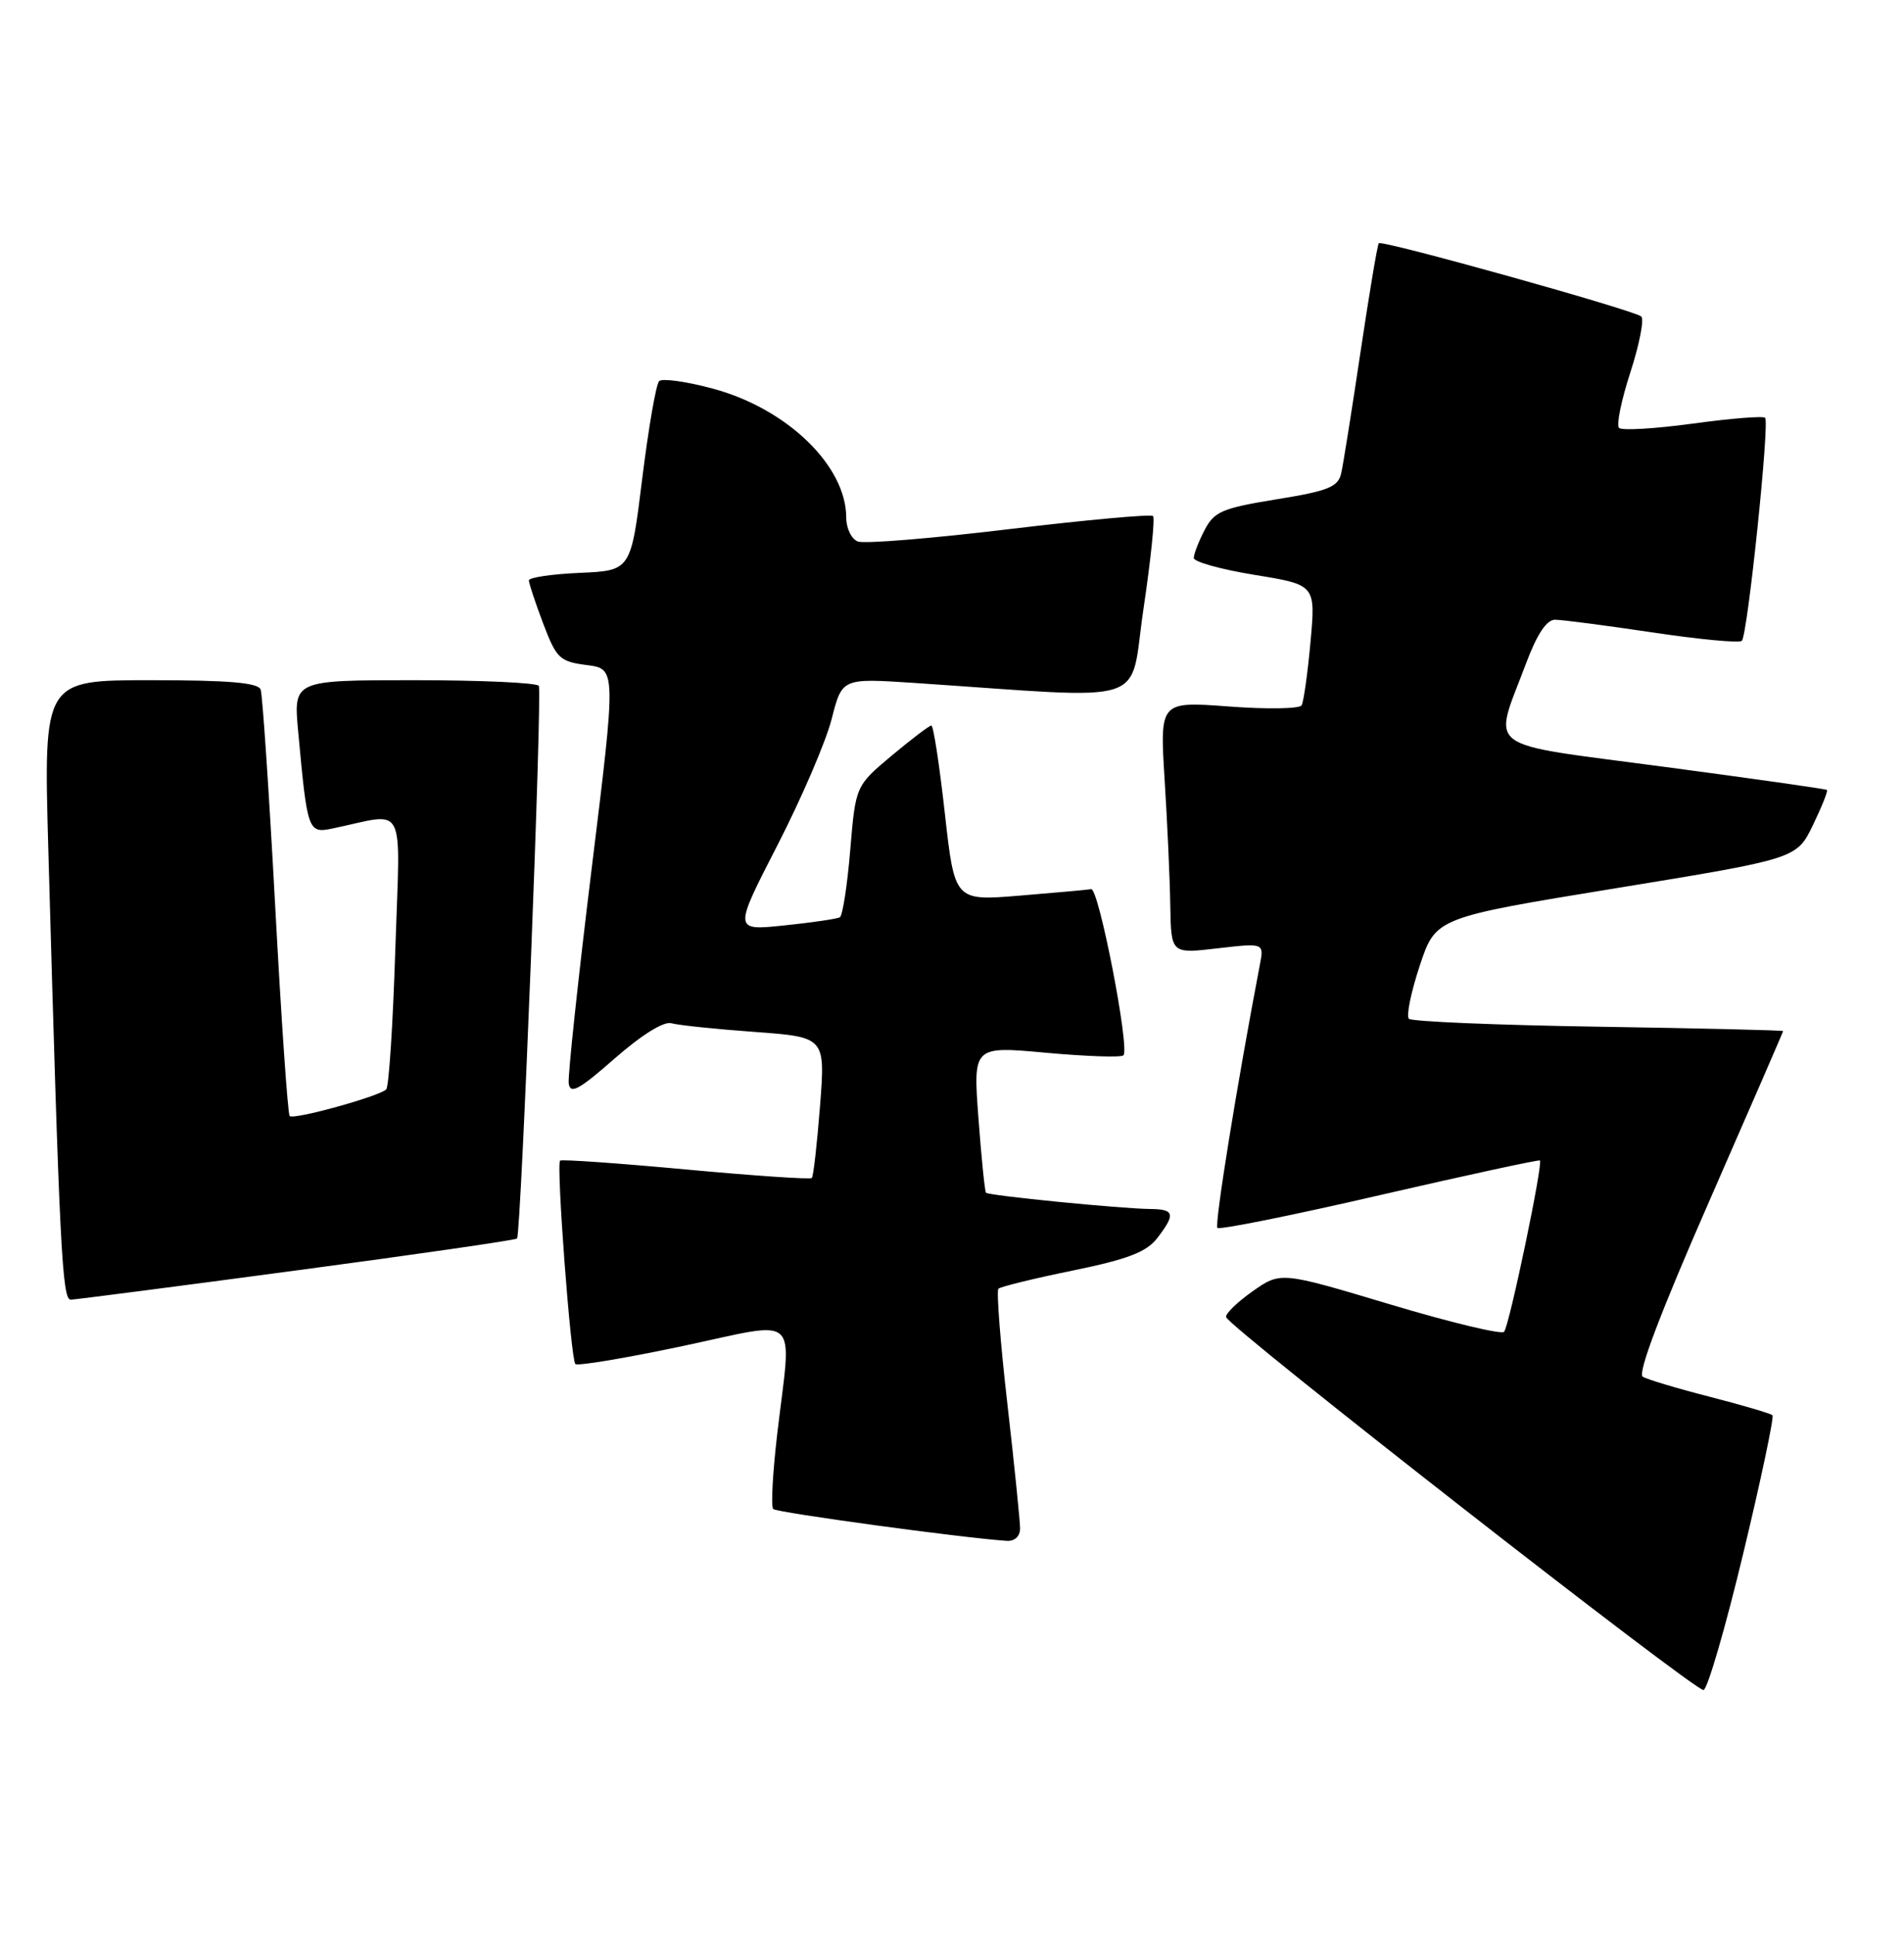 <?xml version="1.0" encoding="UTF-8" standalone="no"?>
<!DOCTYPE svg PUBLIC "-//W3C//DTD SVG 1.1//EN" "http://www.w3.org/Graphics/SVG/1.1/DTD/svg11.dtd" >
<svg xmlns="http://www.w3.org/2000/svg" xmlns:xlink="http://www.w3.org/1999/xlink" version="1.1" viewBox="0 0 252 256">
 <g >
 <path fill="currentColor"
d=" M 230.73 205.52 C 233.09 195.71 234.82 187.49 234.59 187.26 C 234.36 187.03 230.65 185.94 226.35 184.83 C 222.04 183.73 218.03 182.53 217.42 182.16 C 216.71 181.73 219.78 173.64 226.17 159.06 C 231.57 146.72 236.00 136.54 236.00 136.43 C 236.00 136.32 225.01 136.06 211.57 135.85 C 198.13 135.64 186.84 135.17 186.47 134.80 C 186.10 134.43 186.75 131.27 187.91 127.77 C 190.02 121.42 190.02 121.42 213.91 117.52 C 237.79 113.62 237.79 113.62 239.94 109.19 C 241.12 106.75 241.96 104.65 241.80 104.52 C 241.63 104.39 231.90 103.01 220.16 101.45 C 195.84 98.21 197.58 99.53 202.00 87.72 C 203.43 83.91 204.70 82.00 205.81 82.00 C 206.72 82.00 212.53 82.76 218.72 83.68 C 224.91 84.61 230.23 85.11 230.54 84.79 C 231.30 84.03 234.23 55.90 233.62 55.28 C 233.35 55.02 229.05 55.36 224.05 56.05 C 219.05 56.73 214.65 56.99 214.28 56.62 C 213.91 56.25 214.59 52.93 215.79 49.25 C 216.98 45.57 217.63 42.25 217.23 41.88 C 216.35 41.06 182.93 31.73 182.49 32.18 C 182.31 32.36 181.23 38.80 180.08 46.50 C 178.93 54.20 177.78 61.46 177.51 62.63 C 177.10 64.44 175.81 64.96 168.94 66.07 C 161.74 67.24 160.70 67.69 159.43 70.14 C 158.64 71.66 158.00 73.32 158.00 73.83 C 158.00 74.34 161.63 75.35 166.07 76.07 C 174.13 77.38 174.13 77.38 173.45 84.94 C 173.07 89.10 172.54 92.88 172.27 93.33 C 172.00 93.79 167.66 93.86 162.64 93.48 C 153.50 92.80 153.50 92.80 154.14 103.15 C 154.50 108.84 154.84 116.36 154.89 119.85 C 155.00 126.20 155.00 126.20 161.15 125.48 C 167.30 124.77 167.30 124.77 166.75 127.63 C 163.70 143.59 160.72 162.06 161.13 162.47 C 161.42 162.75 171.06 160.81 182.57 158.15 C 194.08 155.50 203.64 153.43 203.81 153.55 C 204.26 153.89 199.77 175.39 199.07 176.22 C 198.74 176.61 191.95 174.98 183.98 172.59 C 169.50 168.25 169.50 168.25 165.77 170.87 C 163.72 172.32 162.15 173.85 162.28 174.28 C 162.71 175.68 224.47 223.90 225.47 223.62 C 226.01 223.47 228.38 215.32 230.73 205.52 Z  M 135.01 202.25 C 135.01 201.29 134.26 193.87 133.33 185.76 C 132.40 177.66 131.87 170.80 132.14 170.52 C 132.42 170.25 136.85 169.16 142.00 168.11 C 149.26 166.62 151.75 165.66 153.15 163.84 C 155.61 160.65 155.46 160.00 152.25 159.97 C 148.36 159.93 130.86 158.20 130.50 157.82 C 130.34 157.64 129.89 153.20 129.50 147.96 C 128.79 138.41 128.79 138.41 138.47 139.30 C 143.80 139.78 148.40 139.94 148.69 139.64 C 149.56 138.77 145.43 117.49 144.42 117.65 C 143.91 117.74 139.64 118.12 134.92 118.51 C 126.35 119.21 126.35 119.21 125.05 107.60 C 124.34 101.22 123.54 96.00 123.27 96.00 C 123.00 96.00 120.63 97.80 118.01 99.99 C 113.24 103.99 113.24 103.99 112.53 112.49 C 112.14 117.17 111.52 121.16 111.16 121.37 C 110.80 121.58 107.48 122.07 103.79 122.45 C 97.08 123.15 97.08 123.15 102.90 111.83 C 106.10 105.60 109.33 98.08 110.08 95.11 C 111.45 89.73 111.45 89.73 120.97 90.36 C 152.96 92.50 149.38 93.66 151.35 80.52 C 152.31 74.06 152.88 68.55 152.61 68.28 C 152.34 68.01 143.79 68.79 133.60 70.01 C 123.41 71.24 114.38 71.98 113.54 71.65 C 112.69 71.33 112.00 69.90 112.00 68.48 C 112.00 61.65 104.20 54.09 94.41 51.44 C 90.87 50.48 87.64 50.03 87.24 50.43 C 86.83 50.83 85.83 56.64 85.00 63.33 C 83.50 75.50 83.50 75.50 76.75 75.80 C 73.04 75.96 70.00 76.41 70.00 76.80 C 70.00 77.18 70.85 79.75 71.89 82.50 C 73.65 87.13 74.07 87.54 77.67 88.00 C 81.56 88.50 81.56 88.50 78.30 115.00 C 76.51 129.57 75.15 142.33 75.27 143.34 C 75.46 144.84 76.61 144.22 81.35 140.06 C 84.91 136.94 87.85 135.11 88.85 135.39 C 89.76 135.65 94.72 136.17 99.87 136.54 C 109.24 137.23 109.24 137.23 108.53 146.37 C 108.14 151.39 107.65 155.67 107.45 155.87 C 107.25 156.08 99.76 155.57 90.79 154.74 C 81.83 153.91 74.33 153.38 74.13 153.57 C 73.60 154.05 75.54 179.87 76.15 180.48 C 76.44 180.77 82.82 179.70 90.33 178.11 C 106.18 174.75 104.79 173.47 102.88 189.63 C 102.27 194.84 102.02 199.36 102.34 199.67 C 102.81 200.14 127.43 203.50 133.25 203.88 C 134.29 203.95 135.00 203.29 135.01 202.25 Z  M 39.29 168.09 C 55.12 165.98 68.24 164.08 68.43 163.88 C 68.97 163.29 71.79 91.59 71.31 90.75 C 71.07 90.34 63.67 90.00 54.86 90.00 C 38.84 90.00 38.84 90.00 39.46 96.75 C 40.69 110.11 40.76 110.30 44.07 109.61 C 53.94 107.55 52.97 105.66 52.32 125.64 C 52.01 135.46 51.47 143.79 51.12 144.14 C 50.22 145.06 38.87 148.20 38.34 147.67 C 38.09 147.43 37.23 134.91 36.42 119.86 C 35.61 104.81 34.74 91.94 34.50 91.25 C 34.18 90.33 30.33 90.00 19.91 90.00 C 5.77 90.00 5.77 90.00 6.39 112.25 C 7.88 165.23 8.22 172.00 9.37 171.97 C 9.99 171.95 23.46 170.21 39.29 168.09 Z "/>
</g>
</svg>